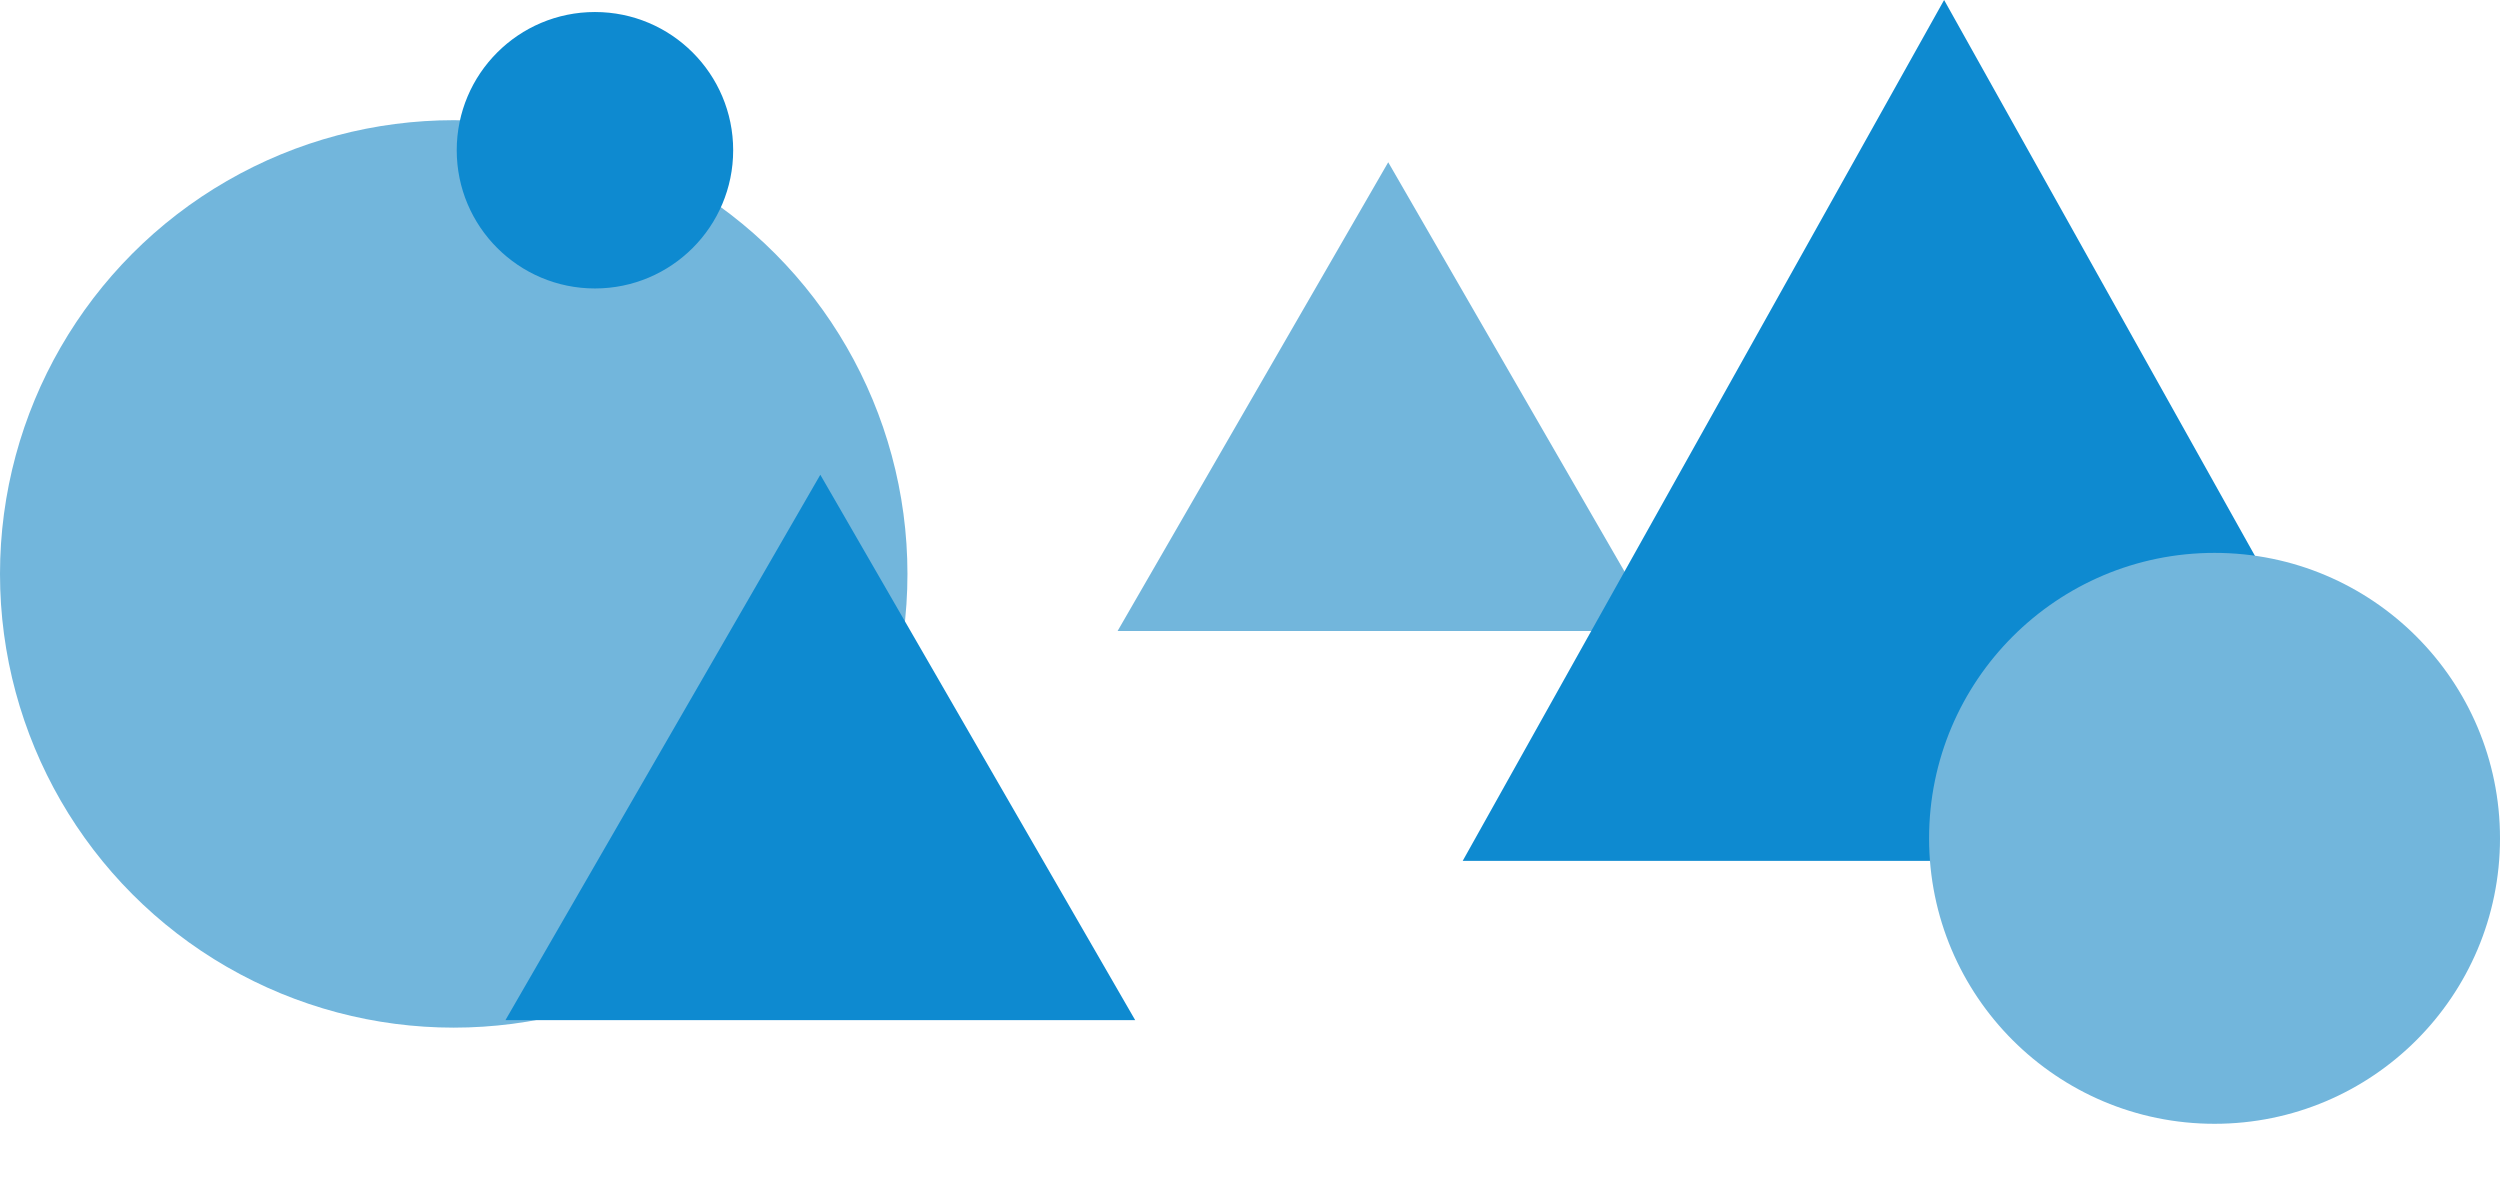 <svg width="416" height="200" viewBox="0 0 416 200" fill="none" xmlns="http://www.w3.org/2000/svg">
<circle cx="75.5" cy="95.5" r="75.5" fill="#72B6DC"/>
<path d="M136.5 79L188.895 169.75H84.106L136.5 79Z" fill="#0E8AD0"/>
<path d="M231 27L276.033 105H185.967L231 27Z" fill="#72B6DC"/>
<path d="M323.5 0L403.607 143.25H243.393L323.5 0Z" fill="#0E8AD0"/>
<circle cx="368.5" cy="139.5" r="47.5" fill="#72B6DC"/>
<circle cx="99" cy="25" r="23" fill="#0E8AD0"/>
</svg>
